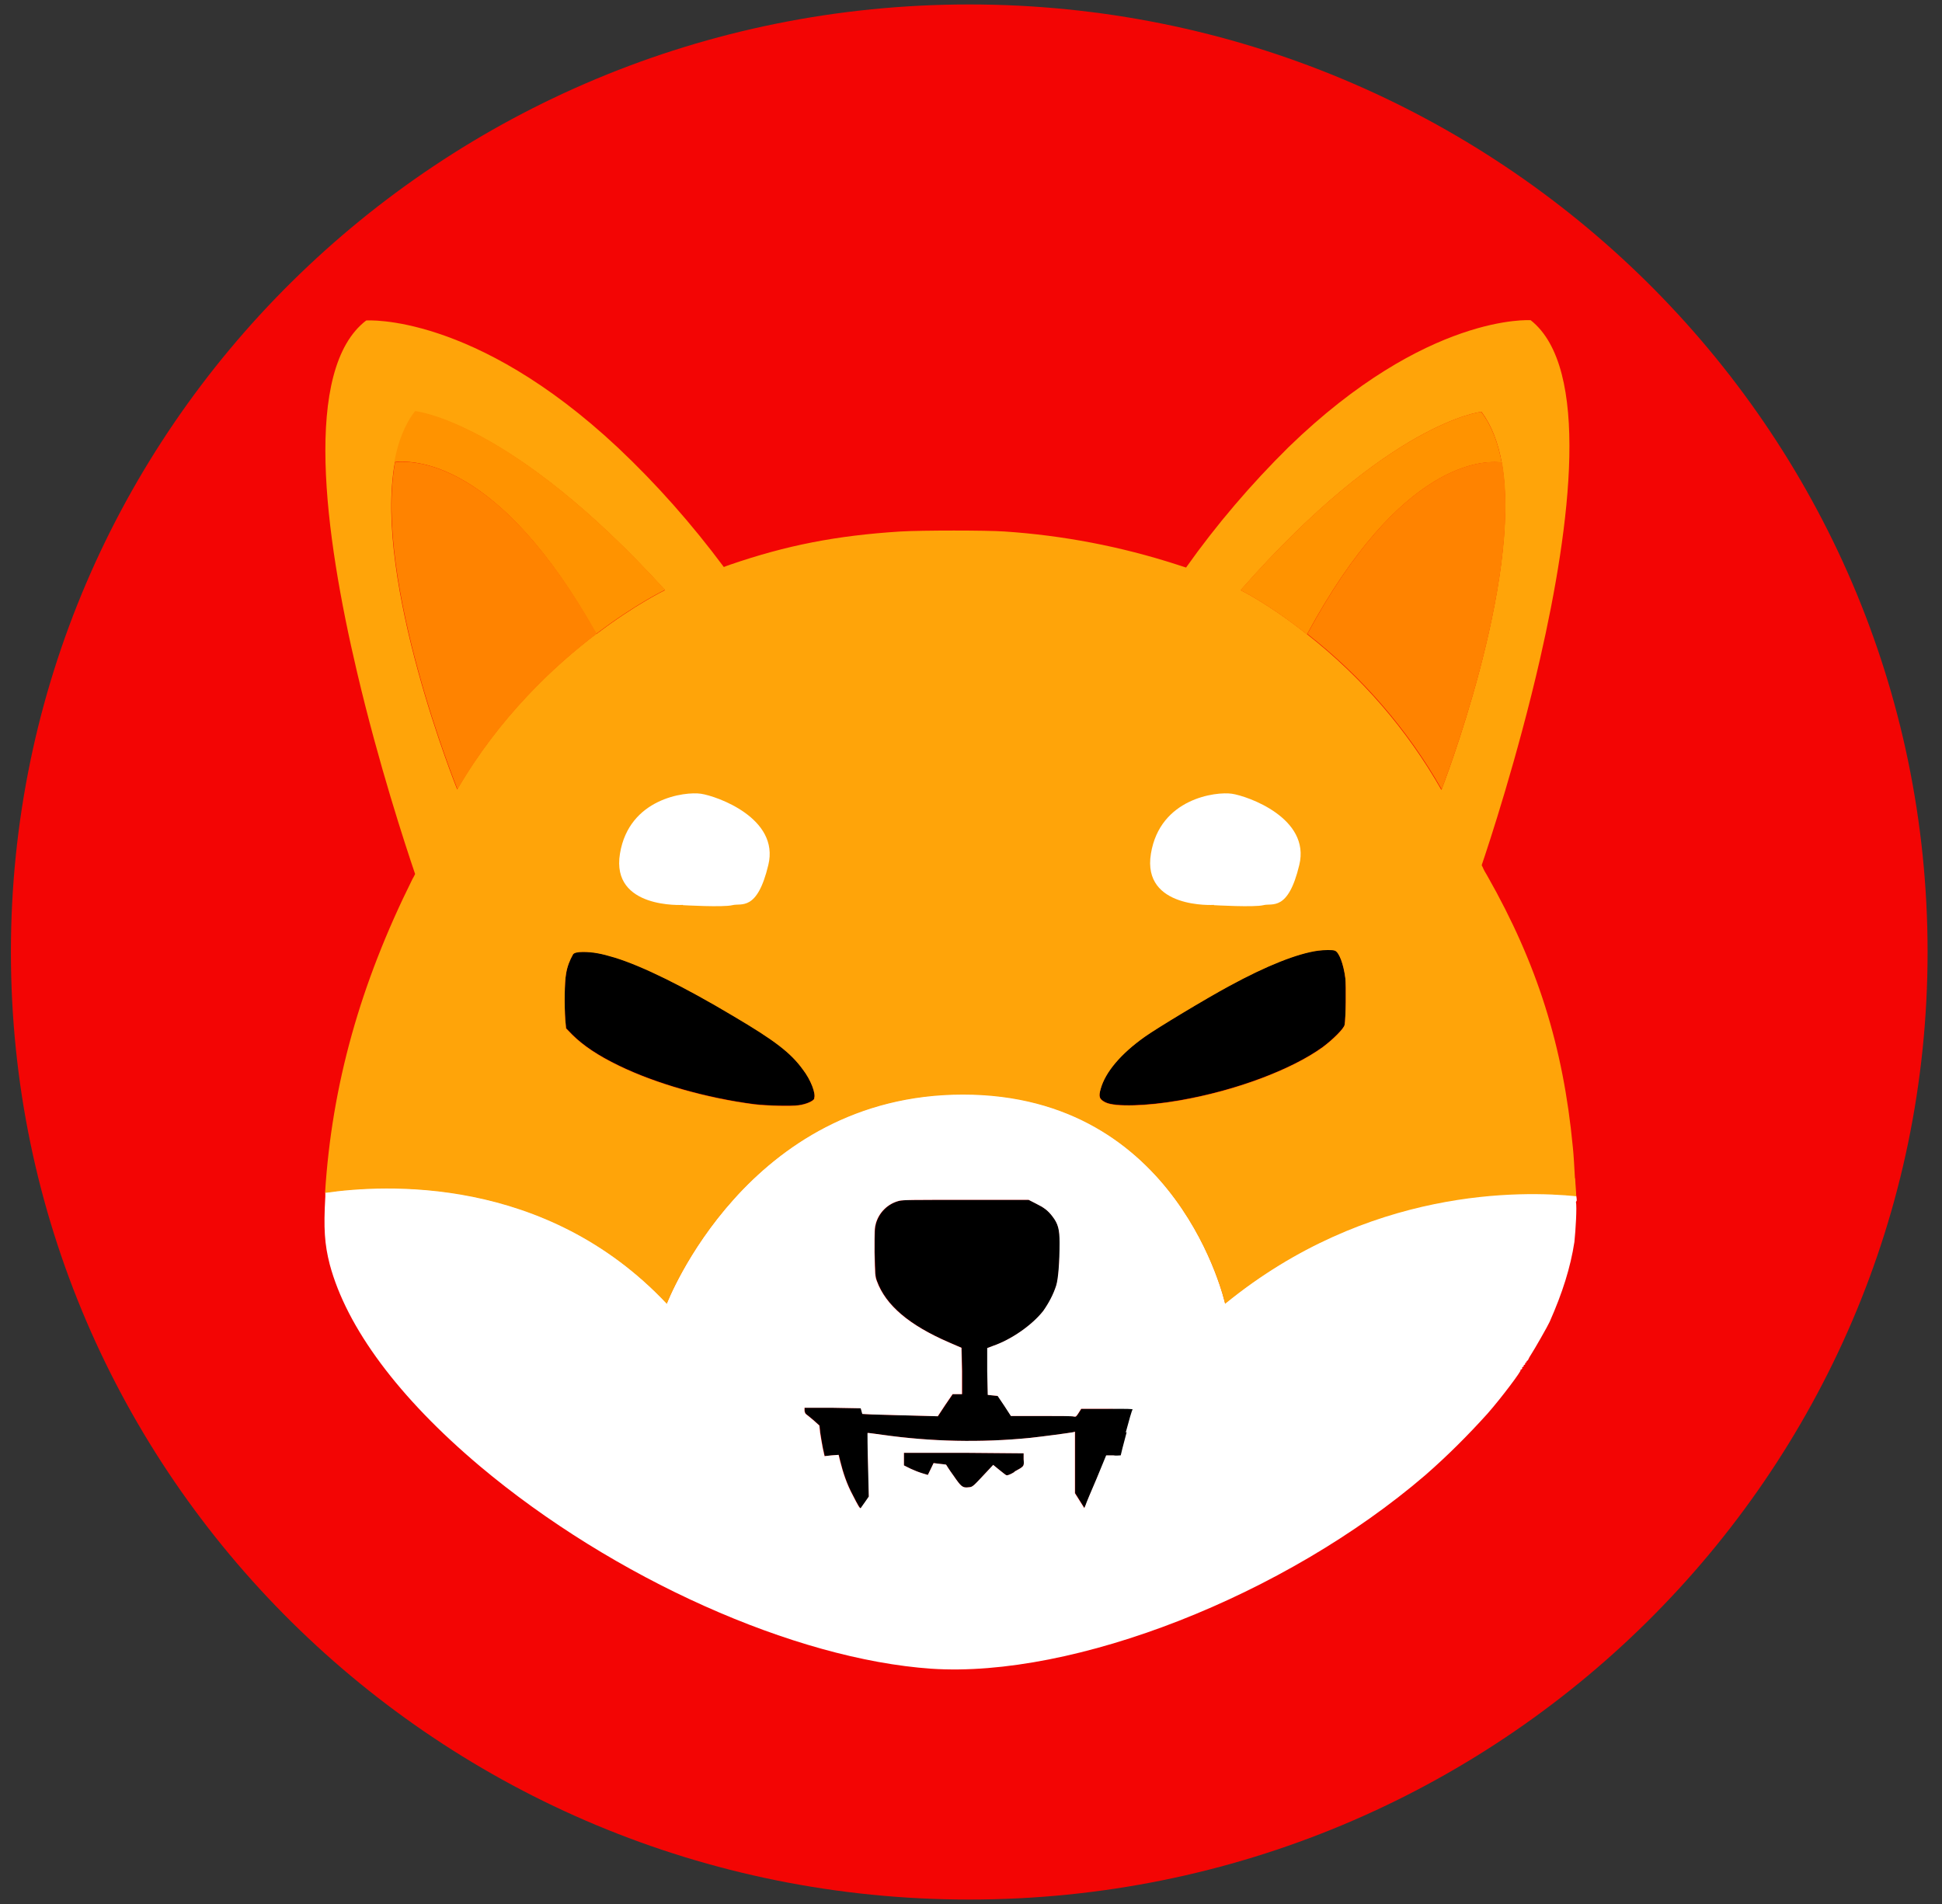 <svg width="102" height="100" viewBox="0 0 102 100" fill="none" xmlns="http://www.w3.org/2000/svg">
<rect x="0" y="0" width="102" height="100" fill="#333333" stroke="none"/>
<path d="M50.908 99.767C78.707 99.767 101.243 77.486 101.243 50.001C101.243 22.515 78.707 0.234 50.908 0.234C23.108 0.234 0.573 22.515 0.573 50.001C0.573 77.486 23.108 99.767 50.908 99.767Z" fill="#F30504"/>
<path d="M70.621 53.826C70.58 54.015 70.033 54.569 69.473 54.988C67.846 56.164 64.92 57.272 61.954 57.786C60.259 58.083 58.577 58.137 58.071 57.894C57.743 57.732 57.688 57.597 57.812 57.178C58.058 56.299 58.864 55.34 60.122 54.447C60.764 53.988 63.348 52.434 64.551 51.785C66.533 50.703 68.147 50.068 69.227 49.92C69.568 49.879 69.978 49.865 70.115 49.92C70.334 50.001 70.566 50.622 70.662 51.366C70.703 51.758 70.689 53.515 70.621 53.826Z" fill="black"/>
<path d="M42.774 57.691C42.706 57.827 42.35 57.989 41.94 58.043C41.544 58.097 40.313 58.07 39.616 57.989C37.114 57.664 34.448 56.907 32.507 55.961C31.413 55.434 30.634 54.907 30.06 54.339L29.732 54.002L29.691 53.556C29.636 52.785 29.65 51.569 29.732 51.136C29.787 50.771 29.923 50.42 30.101 50.109C30.165 50.028 30.338 49.987 30.621 49.987C31.14 49.987 31.578 50.068 32.288 50.285C33.738 50.731 35.911 51.798 38.536 53.366C40.71 54.65 41.53 55.285 42.159 56.151C42.583 56.691 42.87 57.448 42.76 57.678L42.774 57.691Z" fill="black"/>
<path d="M59.52 73.965C59.52 73.965 59.384 74.56 59.206 75.222C59.028 75.884 58.892 76.425 58.892 76.452C58.755 76.452 58.645 76.479 58.509 76.452H58.126L57.606 77.668C57.319 78.331 57.06 78.952 57.032 79.047L56.964 79.209L56.718 78.817L56.472 78.425V75.195L56.376 75.222C56.171 75.262 54.749 75.452 54.12 75.519C51.537 75.776 48.926 75.722 46.356 75.357C45.945 75.303 45.59 75.249 45.576 75.262C45.576 75.262 45.576 76.019 45.604 76.938L45.645 78.601L45.44 78.898C45.33 79.061 45.221 79.196 45.221 79.209C45.18 79.25 45.071 79.061 44.797 78.52C44.496 77.966 44.291 77.358 44.141 76.749L44.059 76.411L43.69 76.438L43.321 76.479L43.225 76.046C43.184 75.817 43.116 75.452 43.088 75.249L43.047 74.871L42.746 74.6C42.569 74.451 42.391 74.303 42.35 74.276C42.295 74.235 42.268 74.141 42.268 74.073V73.938H43.745L45.221 73.965L45.262 74.114L45.303 74.262L45.809 74.289C46.096 74.289 46.984 74.33 47.791 74.343L49.267 74.384L49.65 73.803L50.047 73.222H50.539V72.005L50.511 70.789L49.855 70.505C47.764 69.599 46.533 68.558 46.069 67.288C45.973 67.031 45.973 66.936 45.945 65.774C45.945 64.612 45.945 64.517 46.014 64.26C46.178 63.679 46.643 63.219 47.23 63.071C47.435 63.017 47.969 63.017 50.758 63.017H54.038L54.408 63.206C54.845 63.422 55.05 63.571 55.296 63.895C55.583 64.274 55.665 64.558 55.665 65.274C55.665 66.288 55.597 67.166 55.488 67.518C55.337 67.991 55.091 68.45 54.804 68.856C54.216 69.599 53.136 70.356 52.152 70.694L51.865 70.802V72.032L51.892 73.262L52.152 73.289L52.412 73.316L52.767 73.843L53.109 74.37H54.695C55.57 74.37 56.335 74.37 56.404 74.397C56.526 74.424 56.54 74.397 56.663 74.208L56.8 73.992H58.153C59.165 73.951 59.479 73.965 59.479 73.992L59.52 73.965Z" fill="black"/>
<path d="M53.273 77.317C53.054 77.452 52.89 77.506 52.863 77.479C52.822 77.479 52.658 77.33 52.48 77.195L52.166 76.938L51.837 77.29C51.113 78.06 51.099 78.101 50.88 78.114C50.552 78.155 50.484 78.087 50.074 77.493C49.855 77.195 49.691 76.925 49.691 76.925C49.691 76.925 49.541 76.898 49.363 76.884L49.035 76.844L48.885 77.155L48.734 77.466L48.461 77.384C48.242 77.317 48.037 77.236 47.832 77.141L47.477 76.965V76.303H50.621L53.765 76.33V76.641C53.792 77.019 53.806 77.006 53.287 77.29L53.273 77.317Z" fill="black"/>
<path d="M82.815 63.057C82.815 63.057 82.815 62.922 82.788 62.8C79.958 62.503 71.851 62.314 64.346 68.45C64.346 68.45 61.926 57.462 50.58 57.462C39.233 57.462 35.023 68.45 35.023 68.45C28.666 61.679 20.149 62.179 17.087 62.625C17.087 62.692 17.087 62.773 17.087 62.841C16.991 64.531 17.046 65.341 17.319 66.409C18.208 69.734 20.942 73.411 25.207 77.006C32.22 82.899 41.721 87.143 48.912 87.643C56.417 88.143 67.49 83.805 74.859 77.479C76.021 76.465 77.101 75.384 78.126 74.249C78.864 73.411 79.944 71.965 79.862 71.965C79.835 71.965 79.862 71.938 79.903 71.924C79.944 71.897 79.972 71.87 79.944 71.843C79.944 71.843 79.944 71.802 79.985 71.789C80.026 71.789 80.04 71.748 80.026 71.735C80.026 71.708 80.026 71.694 80.067 71.681C80.108 71.681 80.108 71.64 80.108 71.613C80.108 71.586 80.108 71.573 80.136 71.573C80.163 71.573 80.177 71.532 80.177 71.518C80.177 71.505 80.204 71.464 80.218 71.464C80.231 71.464 80.259 71.437 80.259 71.424C80.3 71.329 80.355 71.235 80.409 71.153C80.587 70.883 81.298 69.64 81.393 69.423C82.063 67.91 82.487 66.572 82.692 65.233C82.76 64.585 82.829 63.409 82.774 63.125L82.815 63.057ZM53.273 77.317C53.054 77.452 52.89 77.506 52.863 77.479C52.822 77.479 52.658 77.33 52.48 77.195L52.166 76.938L51.837 77.29C51.113 78.06 51.099 78.101 50.88 78.114C50.552 78.155 50.484 78.087 50.074 77.493C49.855 77.195 49.691 76.925 49.691 76.925C49.691 76.925 49.541 76.898 49.363 76.884L49.035 76.844L48.885 77.155L48.734 77.466L48.461 77.384C48.242 77.317 48.037 77.236 47.832 77.141L47.477 76.965V76.303H50.621L53.765 76.33V76.641C53.792 77.019 53.806 77.006 53.287 77.29L53.273 77.317ZM59.179 75.208C59.001 75.871 58.864 76.411 58.864 76.438C58.741 76.438 58.618 76.465 58.481 76.438H58.099L57.593 77.668C57.306 78.331 57.046 78.952 57.019 79.047L56.95 79.209L56.704 78.817L56.458 78.425V75.195L56.362 75.222C56.157 75.262 54.736 75.452 54.107 75.519C51.523 75.776 48.912 75.722 46.342 75.357C45.932 75.303 45.576 75.249 45.563 75.262C45.563 75.262 45.563 76.019 45.59 76.938L45.631 78.601L45.426 78.898C45.317 79.061 45.207 79.196 45.207 79.209C45.166 79.25 45.057 79.061 44.783 78.52C44.483 77.966 44.278 77.358 44.127 76.749L44.045 76.411L43.676 76.438L43.307 76.479L43.211 76.046C43.17 75.817 43.102 75.452 43.075 75.249L43.034 74.871L42.733 74.6C42.555 74.451 42.377 74.303 42.336 74.276C42.282 74.235 42.254 74.141 42.254 74.073V73.938H43.731L45.207 73.965L45.248 74.114L45.289 74.262L45.795 74.289C46.082 74.289 46.971 74.33 47.777 74.343L49.254 74.384L49.636 73.803L50.033 73.222H50.525V72.005L50.498 70.789L49.842 70.505C47.75 69.599 46.52 68.558 46.055 67.288C45.959 67.031 45.959 66.936 45.932 65.774C45.932 64.612 45.932 64.517 46 64.26C46.164 63.679 46.629 63.219 47.217 63.071C47.422 63.017 47.955 63.017 50.744 63.017H54.025L54.394 63.206C54.831 63.422 55.036 63.571 55.282 63.895C55.57 64.274 55.652 64.558 55.652 65.274C55.652 66.288 55.583 67.166 55.474 67.518C55.324 67.991 55.077 68.45 54.79 68.856C54.203 69.599 53.123 70.356 52.138 70.694L51.851 70.802V72.032L51.879 73.262L52.138 73.289L52.398 73.316L52.753 73.843L53.095 74.37H54.681C55.556 74.37 56.322 74.37 56.39 74.397C56.513 74.424 56.526 74.397 56.65 74.208L56.786 73.992H58.14C59.192 73.992 59.493 73.992 59.493 74.032C59.452 74.032 59.302 74.6 59.124 75.249L59.179 75.208Z" fill="white"/>
<path d="M82.72 61.868C82.692 61.341 82.651 60.611 82.61 60.246C82.105 54.948 80.737 50.609 78.126 46.013C78.017 45.838 77.921 45.662 77.867 45.527C77.839 45.486 77.826 45.459 77.826 45.432C78.195 44.351 79.698 39.796 80.888 34.606C82.501 27.55 83.54 19.292 80.396 16.818C80.396 16.818 74.955 16.427 67.682 23.482C65.713 25.428 63.895 27.55 62.296 29.808L61.79 29.645C58.864 28.699 55.816 28.118 52.767 27.915C51.851 27.848 48.406 27.848 47.285 27.915C43.895 28.131 41.298 28.645 38.345 29.659C38.222 29.699 38.126 29.74 38.017 29.78C36.349 27.537 34.49 25.428 32.453 23.509C24.879 16.413 19.233 16.832 19.233 16.832C15.898 19.387 17.032 28.01 18.755 35.309C19.889 40.134 21.284 44.378 21.803 45.905C21.762 45.986 21.721 46.081 21.667 46.162C18.919 51.677 17.429 56.989 17.073 62.652C20.163 62.206 28.652 61.706 35.023 68.477C35.023 68.477 39.233 57.489 50.58 57.489C61.927 57.489 64.346 68.477 64.346 68.477C71.865 62.341 79.958 62.544 82.788 62.828C82.788 62.598 82.747 62.246 82.733 61.895L82.72 61.868ZM24.018 41.472C24.018 41.472 19.602 30.551 20.737 24.306C20.928 23.252 21.284 22.333 21.831 21.63C21.831 21.63 26.848 22.117 34.927 30.997C34.927 30.997 33.396 31.727 31.332 33.295C31.332 33.295 31.332 33.295 31.304 33.295C29.076 34.984 26.205 37.674 24.018 41.445V41.472ZM42.774 57.705C42.706 57.84 42.35 58.002 41.94 58.056C41.544 58.11 40.313 58.083 39.616 58.002C37.114 57.678 34.449 56.921 32.507 55.975C31.414 55.448 30.634 54.921 30.06 54.353L29.732 54.015L29.691 53.569C29.637 52.798 29.65 51.582 29.732 51.15C29.787 50.785 29.924 50.433 30.101 50.122C30.165 50.041 30.338 50.001 30.621 50.001C31.14 50.001 31.578 50.082 32.289 50.298C33.738 50.744 35.911 51.812 38.536 53.38C40.71 54.664 41.53 55.299 42.159 56.164C42.583 56.705 42.87 57.462 42.76 57.691L42.774 57.705ZM70.621 53.839C70.58 54.029 70.033 54.583 69.473 55.002C67.846 56.178 64.921 57.286 61.954 57.8C60.259 58.097 58.577 58.151 58.072 57.908C57.743 57.745 57.689 57.61 57.812 57.191C58.058 56.313 58.864 55.353 60.122 54.461C60.765 54.002 63.348 52.447 64.551 51.798C66.534 50.717 68.147 50.082 69.227 49.933C69.569 49.892 69.979 49.879 70.115 49.933C70.334 50.014 70.567 50.636 70.662 51.379C70.703 51.771 70.689 53.528 70.621 53.839ZM68.666 33.308H68.639C66.657 31.727 65.167 30.997 65.167 30.997C72.972 22.117 77.812 21.63 77.812 21.63C78.345 22.347 78.687 23.252 78.878 24.306C79.972 30.551 75.707 41.486 75.707 41.486C73.916 38.336 71.523 35.565 68.666 33.322V33.308Z" fill="#FFA409"/>
<path d="M78.878 24.293C77.962 24.171 73.601 24.158 68.652 33.308H68.625C66.643 31.727 65.153 30.997 65.153 30.997C72.959 22.117 77.798 21.63 77.798 21.63C78.345 22.347 78.687 23.252 78.878 24.306V24.293Z" fill="#FF9300"/>
<path d="M75.72 41.458C73.929 38.309 71.537 35.538 68.666 33.295C73.601 24.144 77.948 24.171 78.892 24.279C79.985 30.537 75.72 41.458 75.72 41.458Z" fill="#FF8300"/>
<path d="M79.056 24.32C79.056 24.32 78.933 24.293 78.878 24.279L79.056 24.32Z" fill="#FF8300"/>
<path d="M34.927 30.983C34.927 30.983 33.396 31.713 31.331 33.281C31.331 33.281 31.331 33.281 31.304 33.281C26.191 24.117 21.68 24.158 20.709 24.266C20.901 23.212 21.256 22.293 21.803 21.59C21.803 21.59 26.82 22.076 34.913 30.956L34.927 30.983Z" fill="#FF9300"/>
<path d="M31.331 33.295C29.09 34.998 26.232 37.674 24.031 41.459C24.031 41.459 19.616 30.537 20.75 24.279C21.707 24.158 26.219 24.144 31.345 33.295H31.331Z" fill="#FF8300"/>
<path d="M20.737 24.293C20.737 24.293 20.6 24.32 20.545 24.334L20.737 24.293Z" fill="#FF8300"/>
<path d="M63.758 47.527C63.758 47.527 59.971 47.757 60.45 44.837C60.928 41.918 63.881 41.567 64.701 41.688C65.535 41.81 68.844 42.972 68.242 45.432C67.654 47.892 66.82 47.419 66.356 47.541C65.877 47.662 63.758 47.541 63.758 47.541V47.527Z" fill="white"/>
<path d="M35.87 47.527C35.87 47.527 32.083 47.757 32.562 44.837C33.04 41.918 35.993 41.567 36.813 41.688C37.647 41.81 40.956 42.972 40.354 45.432C39.766 47.892 38.932 47.419 38.468 47.541C37.989 47.662 35.87 47.541 35.87 47.541V47.527Z" fill="white"/>
</svg>
